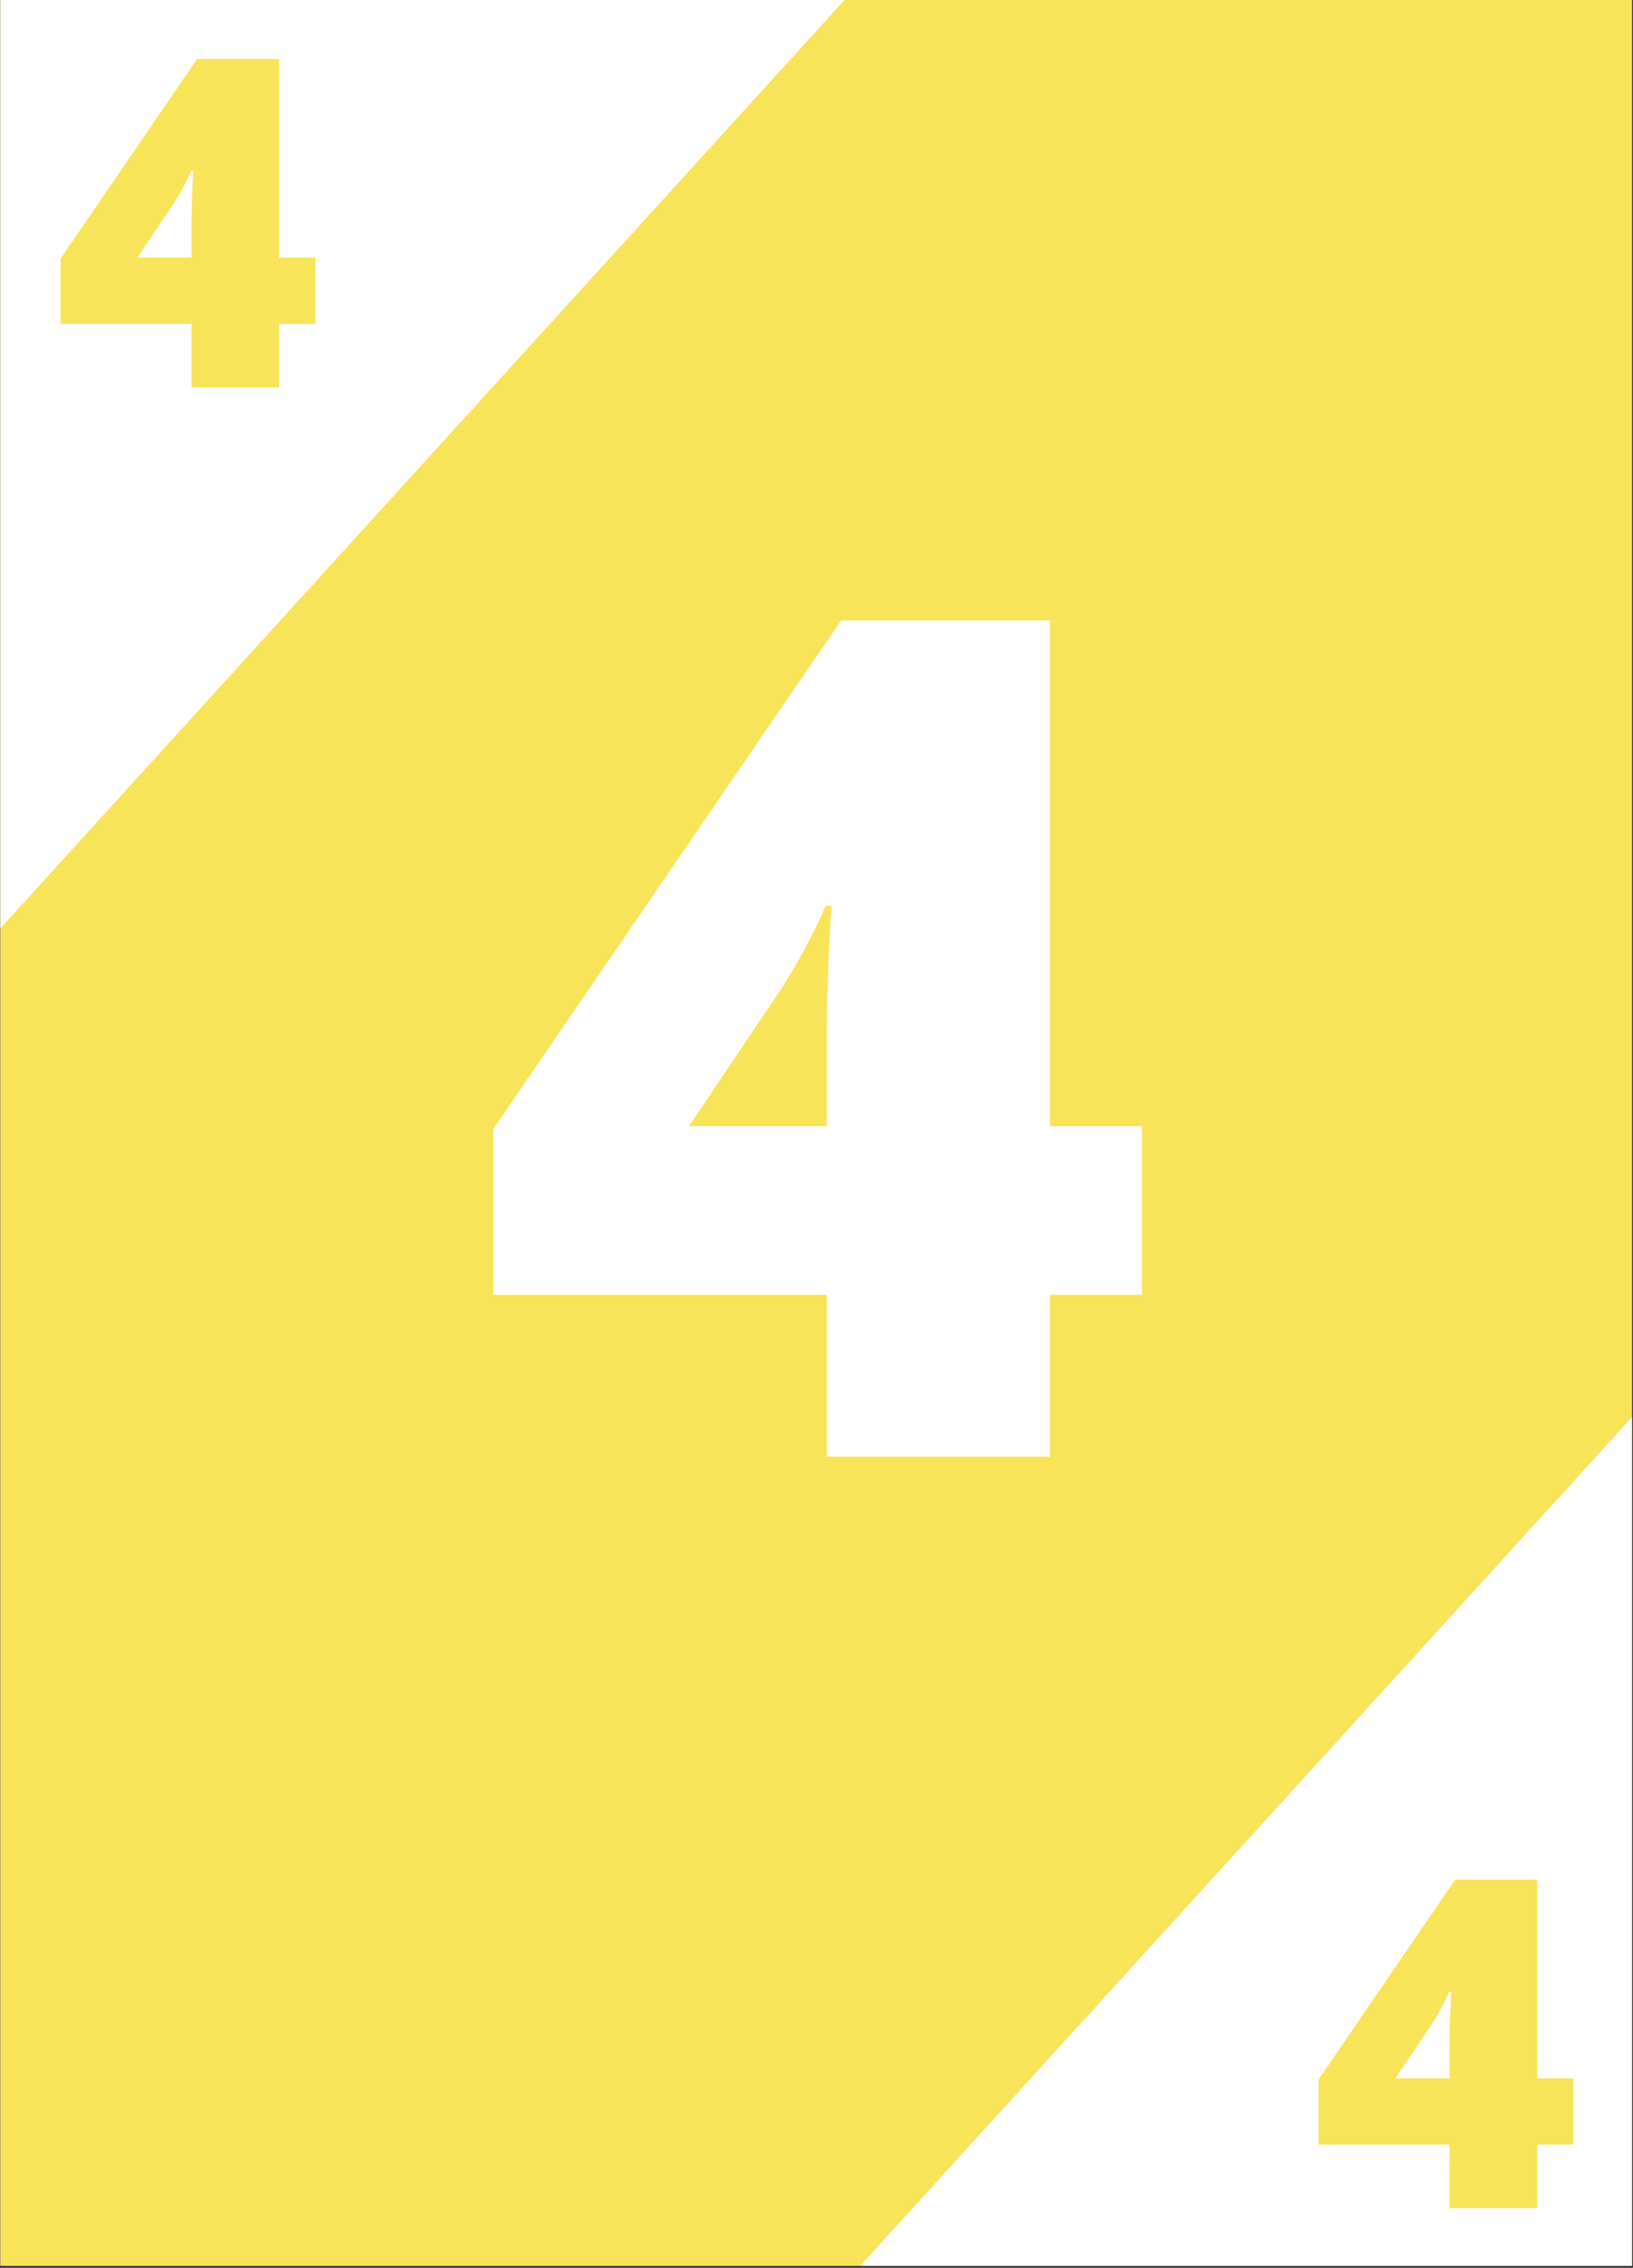 <?xml version="1.0" encoding="UTF-8"?>
<svg xmlns="http://www.w3.org/2000/svg" xmlns:xlink="http://www.w3.org/1999/xlink" width="582.75pt" height="809.25pt" viewBox="0 0 582.75 809.25" version="1.2">
<rect x="0" y="0" width="582.75" height="809.25" fill="#333333" stroke="none"/>
<defs>
<g>
<symbol overflow="visible" id="glyph0-0">
<path style="stroke:none;" d="M 35.516 -298.391 L 207.375 -298.391 L 207.375 0 L 35.516 0 Z M 56.938 -21.234 L 185.938 -21.234 L 185.938 -277.172 L 56.938 -277.172 Z M 56.938 -21.234 "/>
</symbol>
<symbol overflow="visible" id="glyph0-1">
<path style="stroke:none;" d="M 238.594 -57.766 L 205.734 -57.766 L 205.734 0 L 126.141 0 L 126.141 -57.766 L 7.141 -57.766 L 7.141 -116.953 L 131.234 -298.391 L 205.734 -298.391 L 205.734 -117.969 L 238.594 -117.969 Z M 126.141 -117.969 L 126.141 -152.672 C 126.141 -159.203 126.375 -168.008 126.844 -179.094 C 127.32 -190.188 127.695 -196.004 127.969 -196.547 L 125.734 -196.547 C 121.098 -186.066 115.859 -176.27 110.016 -167.156 L 76.953 -117.969 Z M 126.141 -117.969 "/>
</symbol>
<symbol overflow="visible" id="glyph1-0">
<path style="stroke:none;" d="M 13.953 -117.234 L 81.469 -117.234 L 81.469 0 L 13.953 0 Z M 22.375 -8.344 L 73.062 -8.344 L 73.062 -108.906 L 22.375 -108.906 Z M 22.375 -8.344 "/>
</symbol>
<symbol overflow="visible" id="glyph1-1">
<path style="stroke:none;" d="M 93.75 -22.688 L 80.828 -22.688 L 80.828 0 L 49.562 0 L 49.562 -22.688 L 2.812 -22.688 L 2.812 -45.953 L 51.562 -117.234 L 80.828 -117.234 L 80.828 -46.344 L 93.75 -46.344 Z M 49.562 -46.344 L 49.562 -59.984 C 49.562 -62.547 49.656 -66.004 49.844 -70.359 C 50.031 -74.723 50.176 -77.008 50.281 -77.219 L 49.406 -77.219 C 47.582 -73.102 45.52 -69.254 43.219 -65.672 L 30.234 -46.344 Z M 49.562 -46.344 "/>
</symbol>
</g>
<clipPath id="clip1">
  <path d="M 0.145 0 L 582.355 0 L 582.355 808.5 L 0.145 808.5 Z M 0.145 0 "/>
</clipPath>
<clipPath id="clip2">
  <path d="M 0.145 0 L 325 0 L 325 358 L 0.145 358 Z M 0.145 0 "/>
</clipPath>
<clipPath id="clip3">
  <path d="M 283 450 L 582.355 450 L 582.355 808.5 L 283 808.5 Z M 283 450 "/>
</clipPath>
</defs>
<g id="surface1">
<g clip-path="url(#clip1)" clip-rule="nonzero">
<path style=" stroke:none;fill-rule:nonzero;fill:rgb(100%,100%,100%);fill-opacity:1;" d="M 0.145 0 L 582.605 0 L 582.605 808.848 L 0.145 808.848 Z M 0.145 0 "/>
<path style=" stroke:none;fill-rule:nonzero;fill:rgb(97.249%,89.409%,34.9%);fill-opacity:1;" d="M 0.145 0 L 582.605 0 L 582.605 808.848 L 0.145 808.848 Z M 0.145 0 "/>
</g>
<g clip-path="url(#clip2)" clip-rule="nonzero">
<path style=" stroke:none;fill-rule:nonzero;fill:rgb(100%,100%,100%);fill-opacity:1;" d="M 87.352 -241.719 L 324.82 -25.785 L -24.094 357.926 L -261.559 141.992 Z M 87.352 -241.719 "/>
</g>
<g clip-path="url(#clip3)" clip-rule="nonzero">
<path style=" stroke:none;fill-rule:nonzero;fill:rgb(100%,100%,100%);fill-opacity:1;" d="M 632.434 450.648 L 869.902 666.578 L 520.992 1050.289 L 283.523 834.359 Z M 632.434 450.648 "/>
</g>
<g style="fill:rgb(100%,100%,100%);fill-opacity:1;">
  <use xlink:href="#glyph0-1" x="168.913" y="519.816"/>
</g>
<g style="fill:rgb(97.249%,89.409%,34.9%);fill-opacity:1;">
  <use xlink:href="#glyph1-1" x="18.792" y="138.253"/>
</g>
<g style="fill:rgb(97.249%,89.409%,34.9%);fill-opacity:1;">
  <use xlink:href="#glyph1-1" x="467.724" y="788.004"/>
</g>
</g>
</svg>
